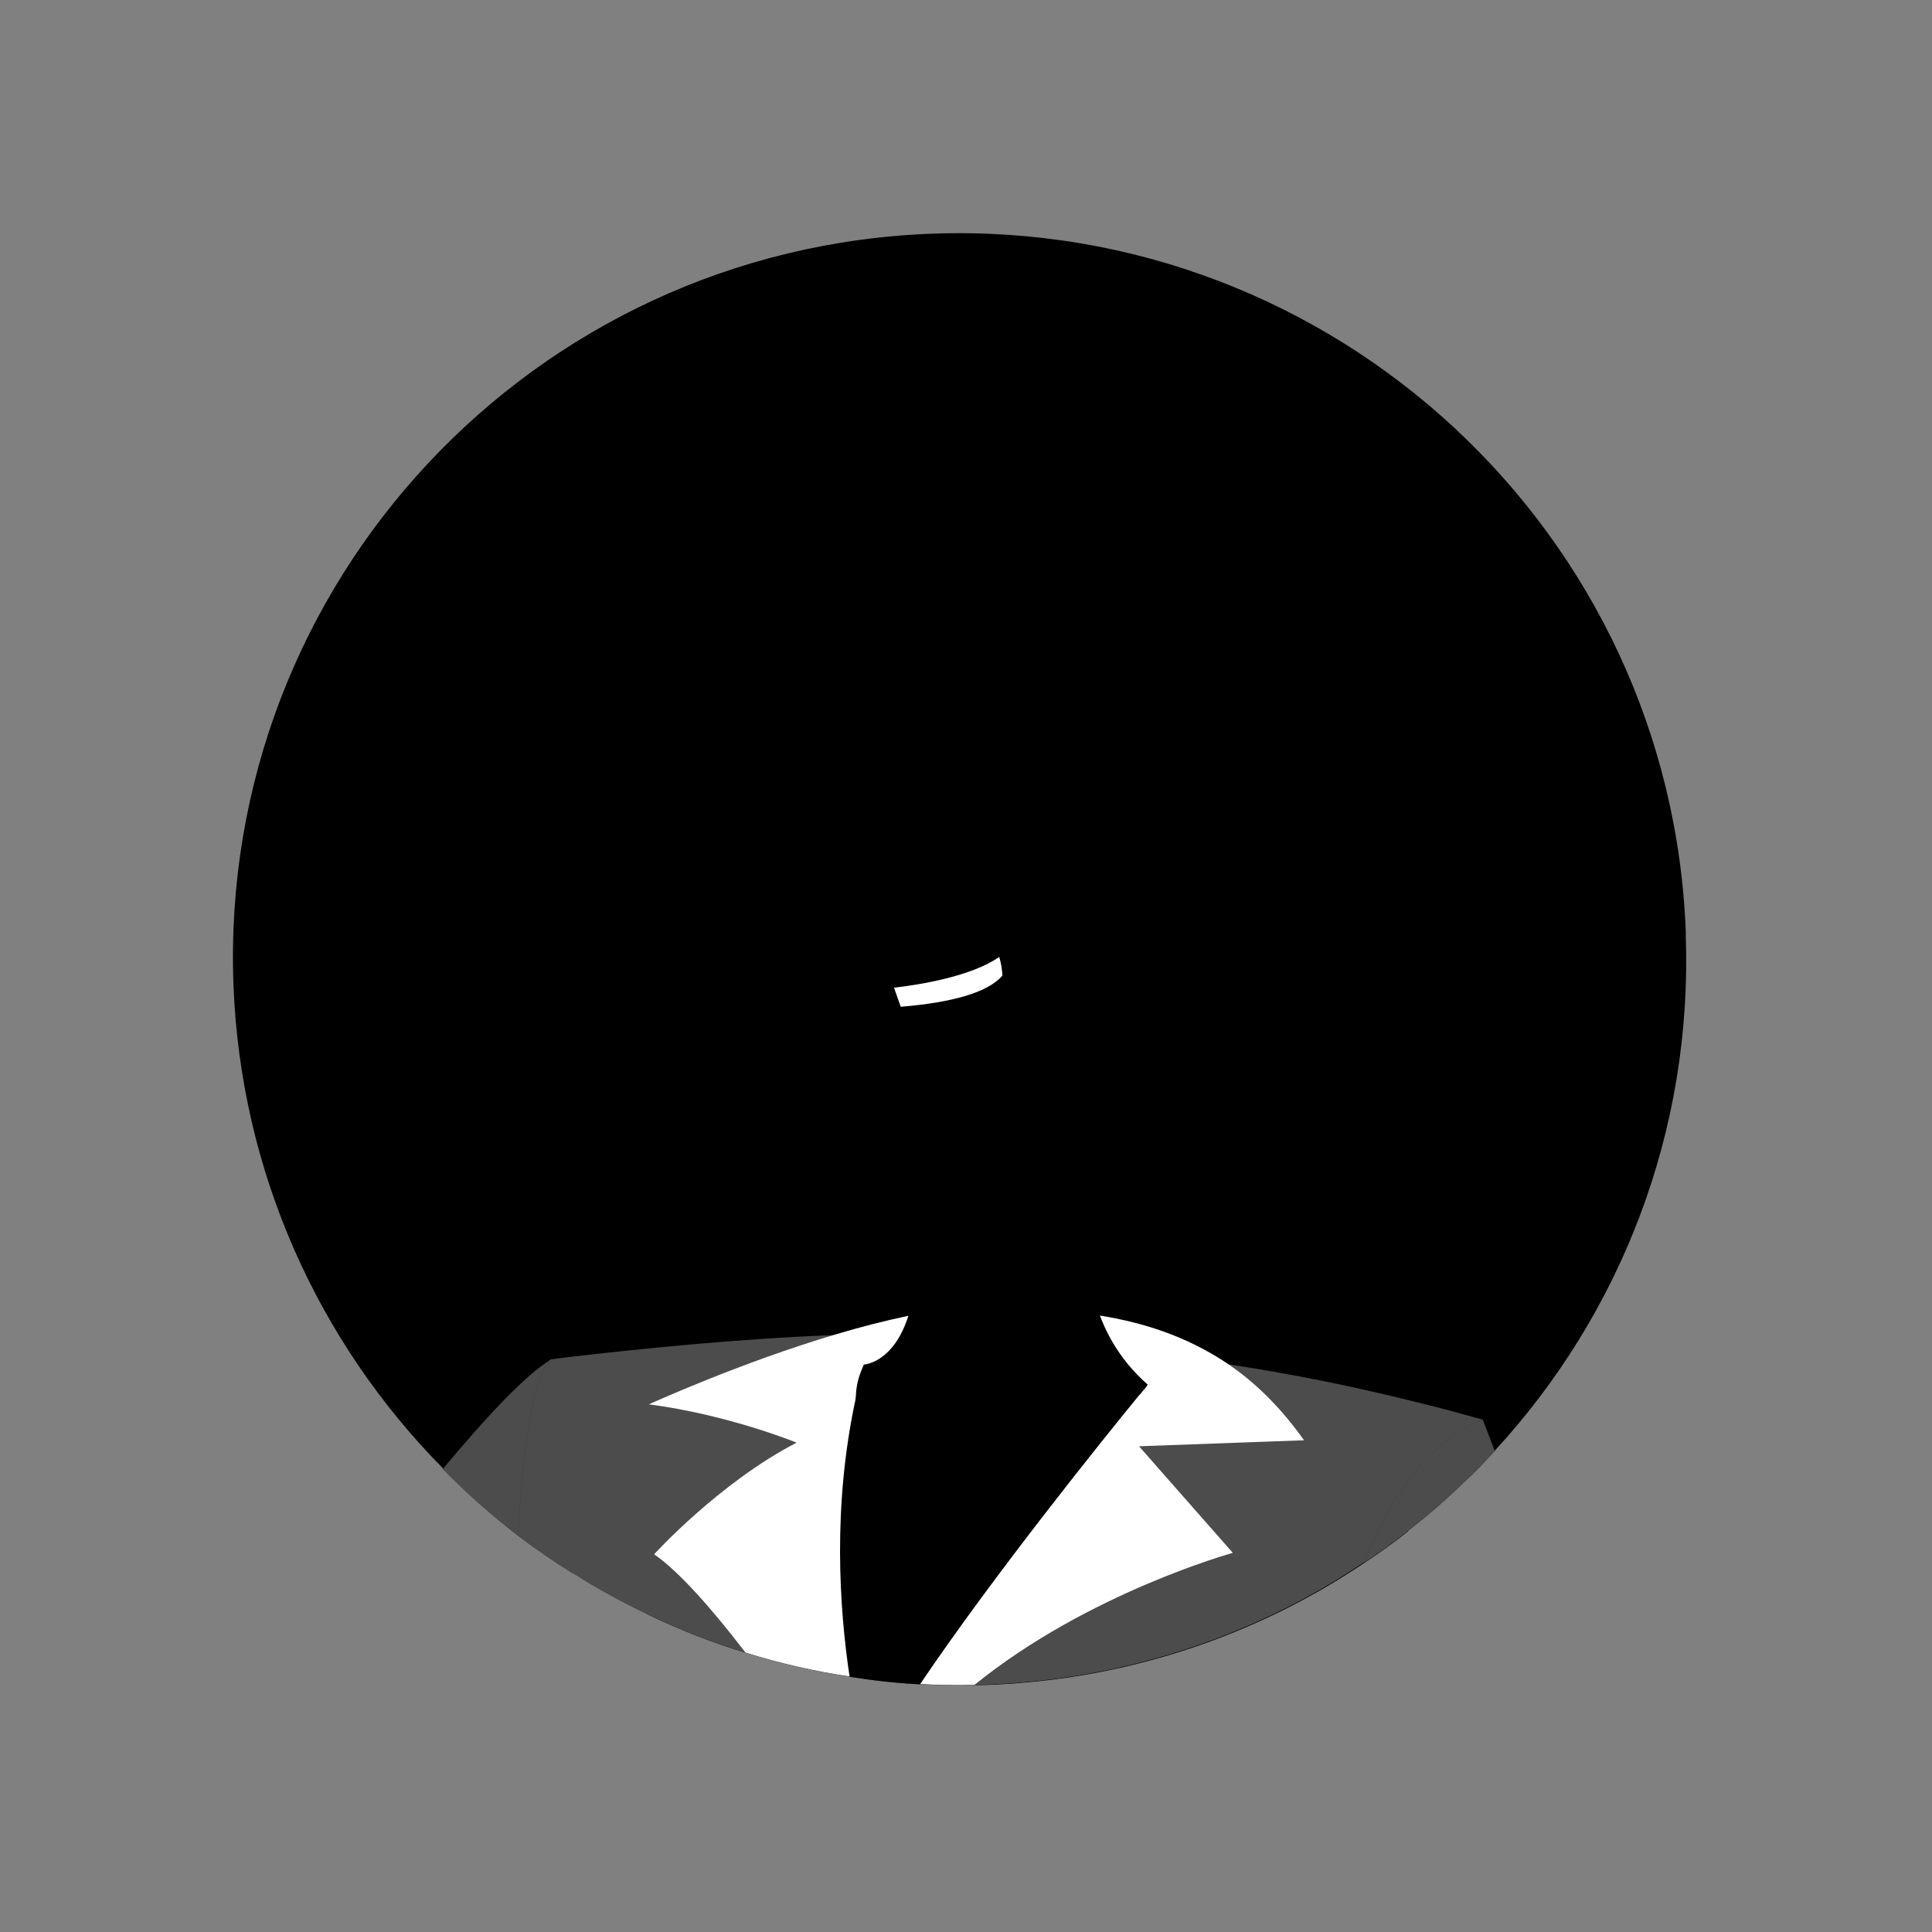 <svg width="69" height="69" viewBox="0 0 69 69" fill="none" xmlns="http://www.w3.org/2000/svg">
<rect x="0" y="0" width="69" height="69" fill="#808080" stroke="none"/>
<path d="M60.204 33.363C60.462 40.438 57.846 46.967 53.397 51.796C53.043 52.196 52.663 52.585 52.265 52.951C51.637 53.567 50.971 54.136 50.274 54.677C49.775 55.071 49.251 55.454 48.713 55.802C44.843 58.408 40.212 59.985 35.204 60.161C35.072 60.16 34.934 60.172 34.807 60.16C34.153 60.176 33.509 60.168 32.864 60.13C32.014 60.089 31.174 59.994 30.35 59.861C29.078 59.676 27.826 59.382 26.625 59.008C25.405 58.641 24.23 58.175 23.093 57.624C22.195 57.195 21.32 56.716 20.484 56.182C19.816 55.767 19.151 55.309 18.523 54.838C17.57 54.105 16.674 53.309 15.823 52.445C11.412 47.982 8.588 41.906 8.337 35.143C7.818 20.829 19.017 8.847 33.337 8.344C47.669 7.848 59.702 19.042 60.209 33.35L60.204 33.363Z" fill="#FCCD82" style="fill:#FCCD82;fill:color(display-p3 0.988 0.804 0.51);fill-opacity:1;"/>
<path d="M20.472 56.203C19.804 55.788 19.14 55.33 18.511 54.859C17.558 54.126 16.662 53.33 15.812 52.466C17.421 50.54 18.787 49.093 19.653 48.569C19.669 48.533 19.694 48.544 19.694 48.544L20.472 56.203Z" fill="#585960" style="fill:#585960;fill:color(display-p3 0.345 0.349 0.377);fill-opacity:1;"/>
<path opacity="0.3" d="M20.472 56.203C19.804 55.788 19.14 55.33 18.511 54.859C17.558 54.126 16.662 53.33 15.812 52.466C17.421 50.54 18.787 49.093 19.653 48.569C19.669 48.533 19.694 48.544 19.694 48.544L20.472 56.203Z" fill="white" style="fill:white;fill-opacity:1;"/>
<path d="M50.7 50.094C50.669 50.888 50.628 51.707 50.558 52.557C50.559 52.587 50.555 52.629 50.551 52.671C50.499 53.382 50.403 54.059 50.282 54.695C49.782 55.089 49.258 55.472 48.721 55.82C44.851 58.426 40.219 60.003 35.212 60.178C35.08 60.178 34.942 60.19 34.815 60.178C34.16 60.194 33.516 60.186 32.871 60.148C32.022 60.107 31.181 60.011 30.357 59.879C29.086 59.694 27.834 59.4 26.633 59.026C25.413 58.658 24.238 58.193 23.1 57.642C22.041 55.099 21.324 51.857 20.879 48.399C19.762 39.619 20.395 29.52 21.701 26.49C22.269 25.216 24.144 24.642 26.681 24.496C26.849 24.482 27.017 24.469 27.191 24.473L27.444 24.468C30.634 24.408 34.657 24.924 38.287 25.559C38.506 25.597 38.724 25.636 38.937 25.687C39.658 25.817 40.35 25.95 41.023 26.088C42.012 26.28 42.923 26.48 43.755 26.66C44.6 26.846 45.359 27.023 45.985 27.17C47.22 27.471 47.956 27.667 47.956 27.667C47.944 27.794 47.926 27.932 47.901 28.054C47.686 31.012 51.137 37.925 50.682 50.101L50.7 50.094Z" fill="#585960" style="fill:#585960;fill:color(display-p3 0.345 0.349 0.377);fill-opacity:1;"/>
<path d="M52.95 50.686C52.708 51.459 52.472 52.22 52.247 52.957C51.619 53.573 50.953 54.142 50.256 54.683C49.756 55.077 49.232 55.46 48.695 55.808C44.825 58.414 40.194 59.991 35.186 60.167C35.054 60.166 34.916 60.178 34.789 60.166C34.134 60.182 33.491 60.174 32.845 60.136C31.996 60.095 31.155 60 30.331 59.867C29.06 59.682 27.808 59.388 26.607 59.014C25.387 58.647 24.212 58.181 23.074 57.63C22.177 57.201 21.301 56.722 20.465 56.188C19.797 55.773 19.133 55.315 18.505 54.844C18.517 54.585 18.524 54.339 18.55 54.115C18.841 49.502 19.478 48.7 19.653 48.572C19.669 48.535 19.694 48.546 19.694 48.546C19.694 48.546 20.118 48.486 20.86 48.405C22.691 48.194 26.366 47.806 29.836 47.679L30.479 47.657C31.038 47.657 31.597 47.656 32.151 47.668C34.721 47.713 37.303 47.895 39.866 48.186C40.627 48.261 41.371 48.372 42.122 48.472C42.678 48.544 43.235 48.616 43.78 48.712C46.111 49.061 48.406 49.526 50.681 50.1C51.44 50.277 52.196 50.496 52.945 50.698L52.95 50.686Z" fill="#585960" style="fill:#585960;fill:color(display-p3 0.345 0.349 0.377);fill-opacity:1;"/>
<path opacity="0.3" d="M52.95 50.686C52.708 51.459 52.472 52.22 52.247 52.957C51.619 53.573 50.953 54.142 50.256 54.683C49.756 55.077 49.232 55.46 48.695 55.808C44.825 58.414 40.194 59.991 35.186 60.167C35.054 60.166 34.916 60.178 34.789 60.166C34.134 60.182 33.491 60.174 32.845 60.136C31.996 60.095 31.155 60 30.331 59.867C29.06 59.682 27.808 59.388 26.607 59.014C25.387 58.647 24.212 58.181 23.074 57.63C22.177 57.201 21.301 56.722 20.465 56.188C19.797 55.773 19.133 55.315 18.505 54.844C18.517 54.585 18.524 54.339 18.55 54.115C18.841 49.502 19.478 48.7 19.653 48.572C19.669 48.535 19.694 48.546 19.694 48.546C19.694 48.546 20.118 48.486 20.86 48.405C22.691 48.194 26.366 47.806 29.836 47.679L30.479 47.657C31.038 47.657 31.597 47.656 32.151 47.668C34.721 47.713 37.303 47.895 39.866 48.186C40.627 48.261 41.371 48.372 42.122 48.472C42.678 48.544 43.235 48.616 43.78 48.712C46.111 49.061 48.406 49.526 50.681 50.1C51.44 50.277 52.196 50.496 52.945 50.698L52.95 50.686Z" fill="white" style="fill:white;fill-opacity:1;"/>
<path d="M40.689 51.664L44.029 55.459C44.029 55.459 38.862 56.885 34.806 60.172C34.152 60.188 33.508 60.181 32.863 60.142C32.013 60.101 31.173 60.006 30.349 59.873C29.078 59.688 27.826 59.394 26.624 59.02C25.461 57.503 24.263 56.132 23.363 55.51C23.363 55.51 25.677 52.959 28.451 51.523C28.451 51.523 26.012 50.524 23.175 50.155C23.175 50.155 26.428 48.669 29.852 47.655C30.718 47.395 31.598 47.17 32.426 46.996C33.404 46.816 34.32 46.71 35.108 46.724C36.3 46.756 37.749 46.741 39.288 46.986C40.772 47.222 42.339 47.701 43.802 48.676C44.788 49.336 45.724 50.238 46.572 51.438L40.695 51.652L40.689 51.664Z" fill="white" style="fill:white;fill-opacity:1;"/>
<path d="M40.98 49.46C40.98 49.46 40.959 49.509 40.896 49.583C40.844 49.634 40.781 49.709 40.707 49.808C40.702 49.82 40.666 49.834 40.65 49.87C39.487 51.29 35.506 56.226 32.857 60.155C32.007 60.114 31.167 60.018 30.343 59.886C29.973 57.416 29.732 53.798 30.557 49.967C30.635 49.561 30.743 49.154 30.851 48.747L40.993 49.465L40.98 49.46Z" fill="#FCCD82" style="fill:#FCCD82;fill:color(display-p3 0.988 0.804 0.51);fill-opacity:1;"/>
<path d="M32.824 53.268C39.17 52.236 40.987 49.448 40.987 49.448C36.81 45.78 39.923 39.062 39.923 39.062L32.308 40.762C32.557 42.019 32.677 43.071 32.73 43.975C32.951 48.626 30.857 48.735 30.857 48.735C29.596 51.3 32.842 53.261 32.842 53.261L32.824 53.268Z" fill="#F3F0F0" style="fill:#F3F0F0;fill:color(display-p3 0.953 0.941 0.941);fill-opacity:1;"/>
<path opacity="0.2" d="M32.308 40.762C32.557 42.019 32.677 43.071 32.73 43.975C37.917 43.792 39.935 39.067 39.935 39.067L32.32 40.768L32.308 40.762Z" fill="#585960" style="fill:#585960;fill:color(display-p3 0.345 0.349 0.377);fill-opacity:1;"/>
<path d="M35.765 19.206C29.084 19.076 26.867 22.596 26.25 29.457C25.488 38.031 27.268 44.17 35.661 42.508C47.045 40.241 46.852 19.421 35.765 19.206Z" fill="#F3F0F0" style="fill:#F3F0F0;fill:color(display-p3 0.953 0.941 0.941);fill-opacity:1;"/>
<path d="M30.583 29.185C30.583 29.185 29.626 30.902 28.589 31.908C28.589 31.908 29.135 32.828 30.344 32.691L30.588 29.173L30.583 29.185Z" fill="#F3F0F0" style="fill:#F3F0F0;fill:color(display-p3 0.953 0.941 0.941);fill-opacity:1;"/>
<path d="M34.672 28.72C34.648 29.268 34.928 29.73 35.289 29.744C35.651 29.759 35.974 29.33 35.998 28.783C36.021 28.235 35.742 27.773 35.38 27.759C35.019 27.744 34.695 28.173 34.672 28.72Z" fill="#585960" style="fill:#585960;fill:color(display-p3 0.345 0.349 0.377);fill-opacity:1;"/>
<path d="M35.533 27.782L34.367 27.262C34.367 27.262 34.919 28.301 35.533 27.782Z" fill="#585960" style="fill:#585960;fill:color(display-p3 0.345 0.349 0.377);fill-opacity:1;"/>
<path d="M27.875 28.302C27.852 28.85 28.131 29.312 28.493 29.326C28.854 29.341 29.177 28.912 29.201 28.365C29.224 27.817 28.945 27.355 28.583 27.34C28.222 27.326 27.898 27.755 27.875 28.302Z" fill="#585960" style="fill:#585960;fill:color(display-p3 0.345 0.349 0.377);fill-opacity:1;"/>
<path d="M28.729 27.375L27.562 26.855C27.562 26.855 28.114 27.895 28.729 27.375Z" fill="#585960" style="fill:#585960;fill:color(display-p3 0.345 0.349 0.377);fill-opacity:1;"/>
<path d="M34.832 24.104C34.832 24.104 36.717 23.901 37.712 25.168" stroke="#585960" style="stroke:#585960;stroke:color(display-p3 0.345 0.349 0.377);stroke-opacity:1;" stroke-width="0.44" stroke-linecap="round" stroke-linejoin="round"/>
<path d="M29.98 23.734C29.98 23.734 28.804 23.269 27.302 24.229" stroke="#585960" style="stroke:#585960;stroke:color(display-p3 0.345 0.349 0.377);stroke-opacity:1;" stroke-width="0.44" stroke-linecap="round" stroke-linejoin="round"/>
<path d="M31.264 35.347C31.637 36.16 32.001 37.687 32.001 37.687C32.151 37.681 32.289 37.669 32.427 37.657C34.38 37.5 35.226 36.79 35.577 36.036C35.763 35.62 35.798 35.21 35.789 34.868C35.771 34.478 35.675 34.2 35.675 34.2C34.702 34.897 32.881 35.187 31.918 35.3C31.511 35.354 31.259 35.359 31.259 35.359L31.264 35.347Z" fill="#585960" style="fill:#585960;fill:color(display-p3 0.345 0.349 0.377);fill-opacity:1;"/>
<path d="M31.929 35.276L32.17 35.956C34.003 35.804 35.28 35.449 35.8 34.843C35.782 34.454 35.686 34.176 35.686 34.176C34.701 34.867 32.892 35.162 31.929 35.276Z" fill="white" style="fill:white;fill-opacity:1;"/>
<path d="M32.43 37.644C34.383 37.487 35.229 36.778 35.58 36.024C34.91 36.107 34.13 36.273 33.455 36.633C32.937 36.902 32.623 37.276 32.43 37.644Z" fill="#F3F0F0" style="fill:#F3F0F0;fill:color(display-p3 0.953 0.941 0.941);fill-opacity:1;"/>
<path d="M42.859 30.592C42.859 30.592 39.843 25.047 40.386 20.826C40.386 20.826 27.255 15.162 26.344 28.559C26.344 28.559 25.264 16.624 36.761 16.581C48.227 16.539 47.883 33.316 41.867 38.197C41.867 38.197 44.717 34.049 42.852 30.574L42.859 30.592Z" fill="#585960" style="fill:#585960;fill:color(display-p3 0.345 0.349 0.377);fill-opacity:1;"/>
<path d="M41.739 31.988C41.804 30.916 42.944 29.118 44.946 29.38C47.009 29.638 47.917 33.905 42.751 34.832C42.011 34.973 41.605 34.234 41.733 32L41.739 31.988Z" fill="#F3F0F0" style="fill:#F3F0F0;fill:color(display-p3 0.953 0.941 0.941);fill-opacity:1;"/>
<path d="M38.589 20.23C38.589 20.23 37.824 28.479 43.036 35.766C46.99 41.288 42.86 46.392 42.86 46.392C42.86 46.392 51.644 43.026 47.311 30.535C47.311 30.535 51.09 19.122 42.751 16.373C42.751 16.373 42.578 12.933 35.162 13.856C27.74 14.761 21.981 21.342 21.14 29.499C20.299 37.655 24.862 46.562 24.862 46.562C24.862 46.562 19.314 17.951 38.582 20.212L38.589 20.23Z" fill="#585960" style="fill:#585960;fill:color(display-p3 0.345 0.349 0.377);fill-opacity:1;"/>
<path d="M39.012 20.342C38.561 22.212 38.522 24.28 38.678 26.273C38.859 28.277 39.267 30.265 39.86 32.203C40.44 34.136 41.27 36.004 42.299 37.755C43.357 39.475 44.61 41.12 46.253 42.352C44.582 41.181 43.241 39.57 42.118 37.865C41.017 36.141 40.11 34.283 39.445 32.342C38.78 30.401 38.293 28.392 38.026 26.349C37.807 24.299 37.739 22.242 38.166 20.127L39.001 20.367L39.012 20.342Z" fill="#585960" style="fill:#585960;fill:color(display-p3 0.345 0.349 0.377);fill-opacity:1;"/>
<path d="M53.393 51.809C53.038 52.209 52.658 52.598 52.26 52.964C51.632 53.579 50.966 54.149 50.269 54.69C49.77 55.084 49.246 55.467 48.708 55.815C49.189 54.605 49.781 53.474 50.546 52.551C51.213 51.748 52.002 51.101 52.951 50.687C52.951 50.687 53.108 51.095 53.38 51.804L53.393 51.809Z" fill="#585960" style="fill:#585960;fill:color(display-p3 0.345 0.349 0.377);fill-opacity:1;"/>
<path opacity="0.3" d="M53.393 51.809C53.038 52.209 52.658 52.598 52.26 52.964C51.632 53.579 50.966 54.149 50.269 54.69C49.77 55.084 49.246 55.467 48.708 55.815C49.189 54.605 49.781 53.474 50.546 52.551C51.213 51.748 52.002 51.101 52.951 50.687C52.951 50.687 53.108 51.095 53.38 51.804L53.393 51.809Z" fill="white" style="fill:white;fill-opacity:1;"/>
</svg>
